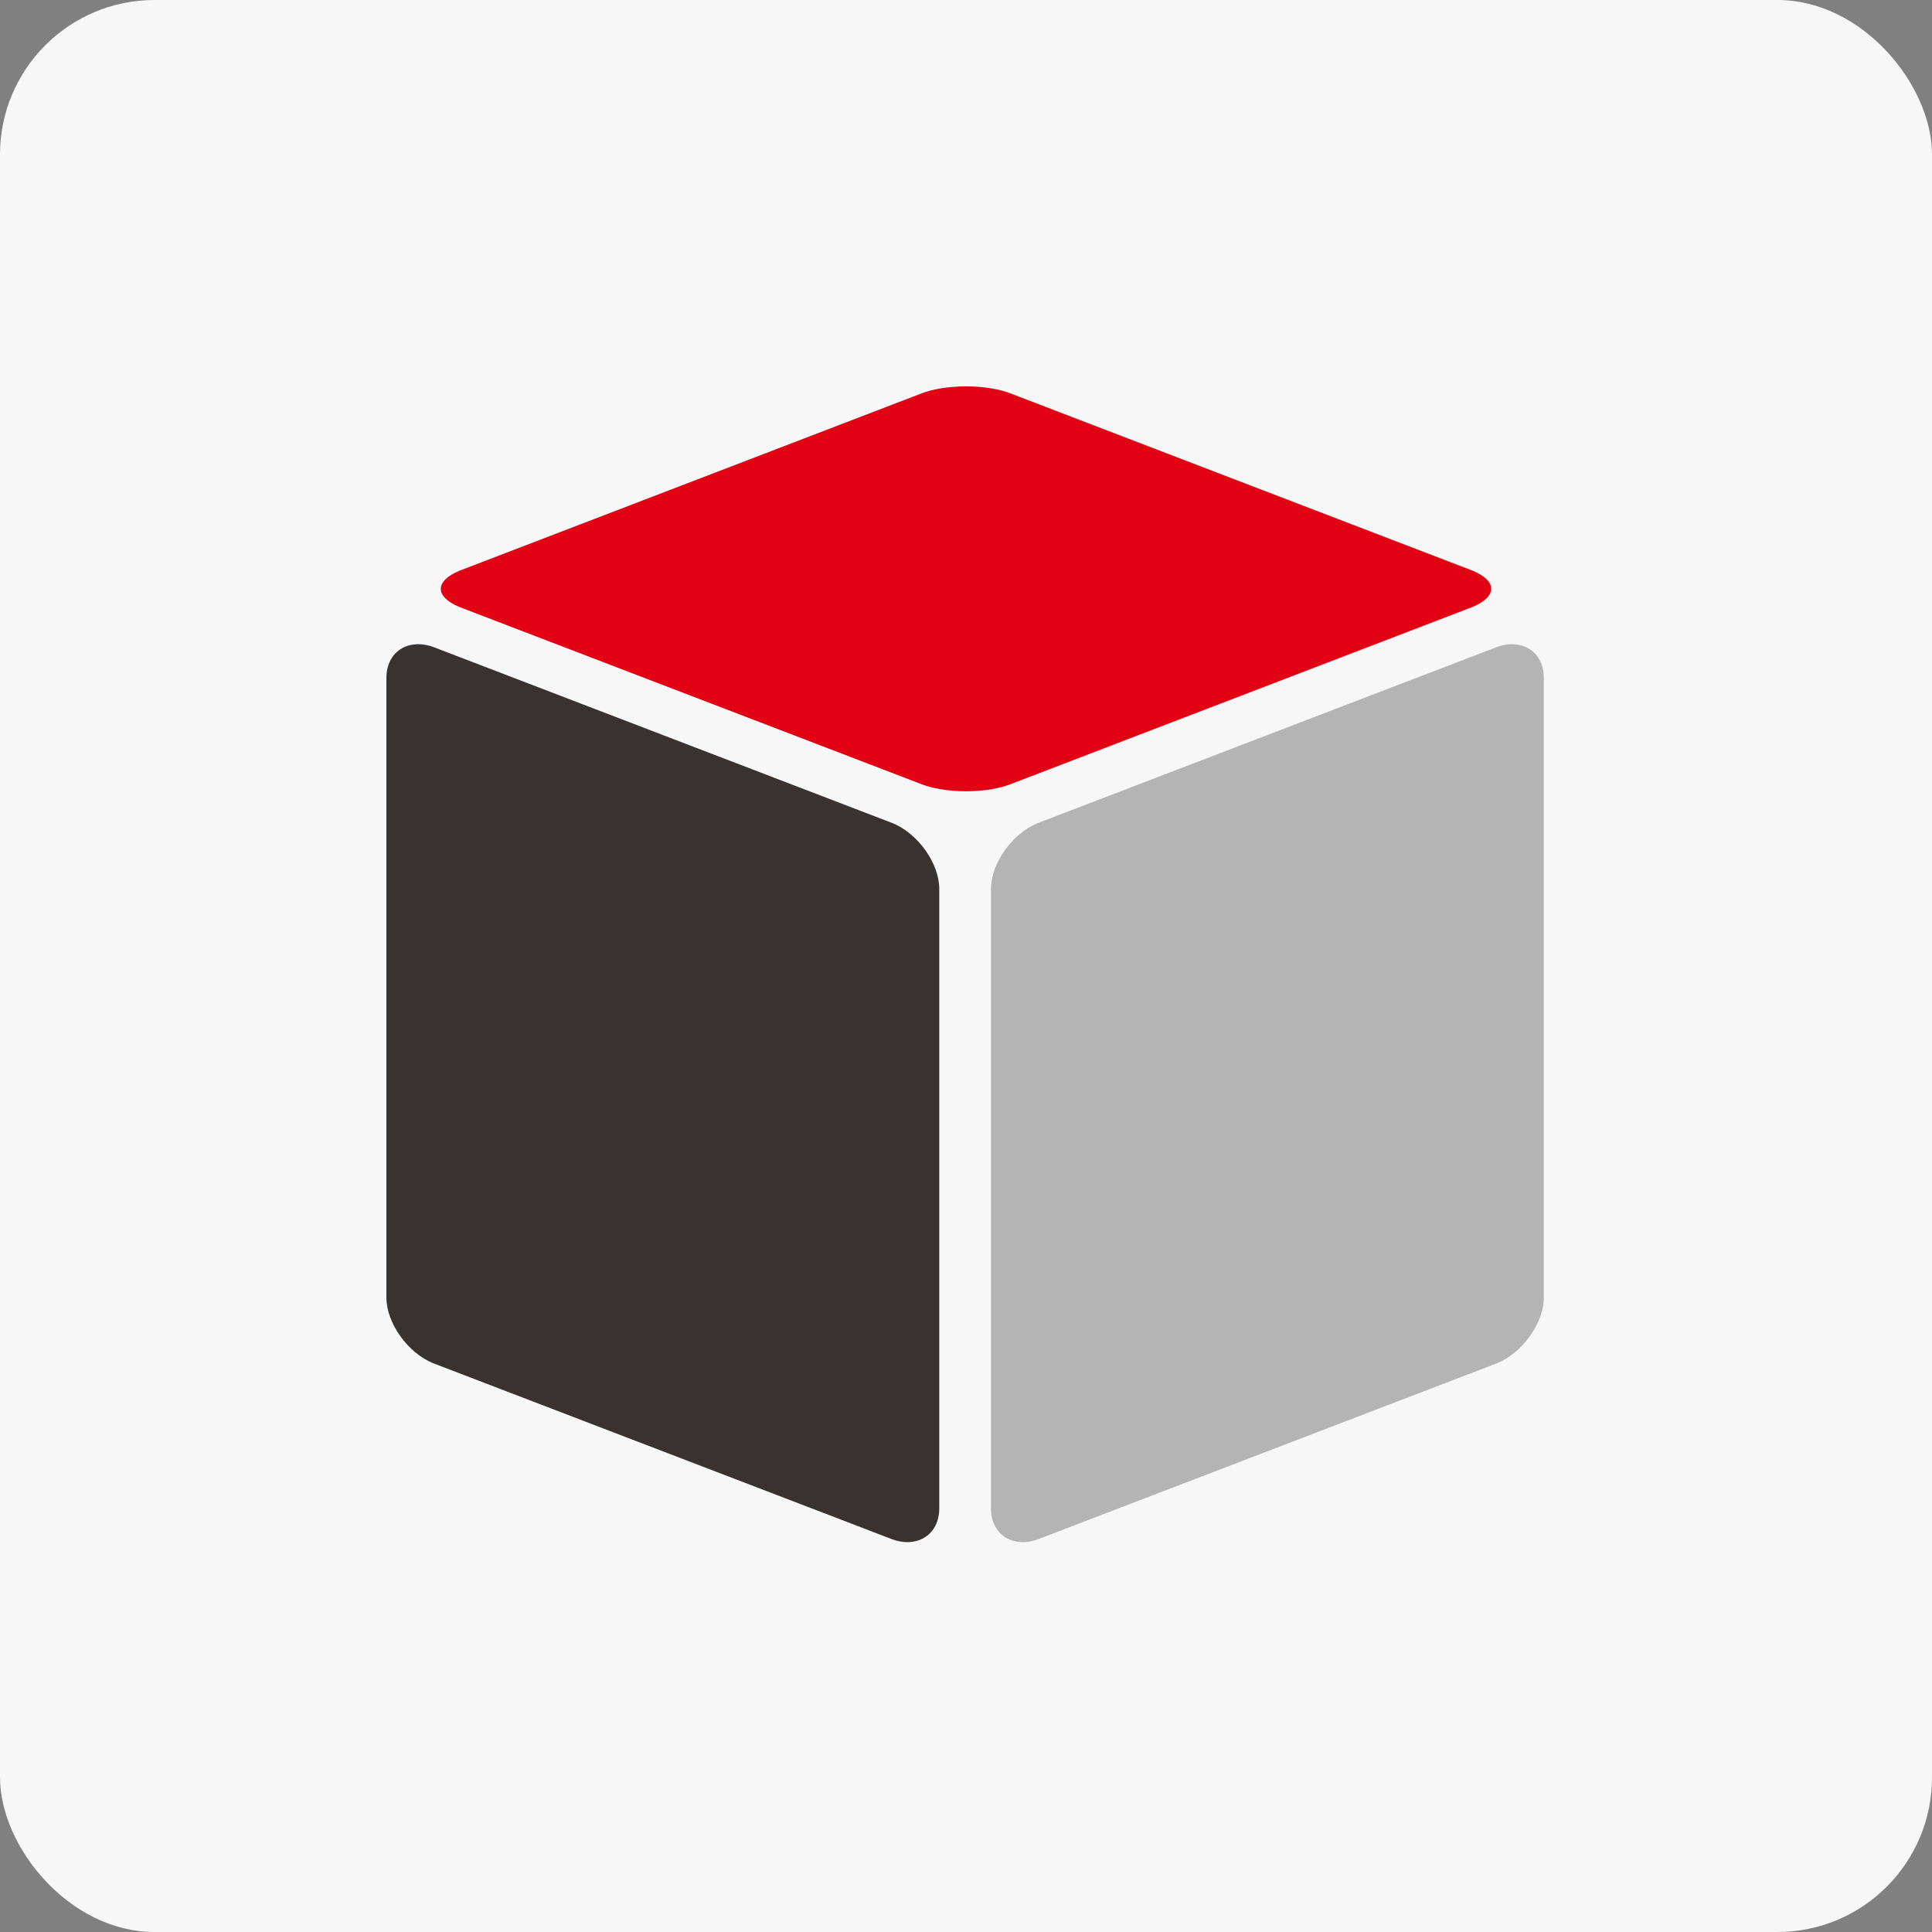 <svg xmlns="http://www.w3.org/2000/svg" width="50" height="50" viewBox="0 0 50 50">
    <rect x="0" y="0" width="50" height="50" fill="#808080" stroke="none"/>
    <g fill="none" fill-rule="evenodd">
        <rect width="50" height="50" fill="#F7F7F7" rx="4"/>
        <g fill-rule="nonzero">
            <path fill="#E10213" d="M26.2 20.276c-.646.269-1.754.269-2.4 0L11.892 15.71c-.646-.269-.646-.672 0-.94L23.8 10.2c.646-.268 1.754-.268 2.4 0l11.908 4.568c.646.268.646.671 0 .94L26.2 20.276z"/>
            <path fill="#383231" d="M24.308 39.037c0 .672-.554 1.03-1.2.806L11.2 35.276c-.646-.269-1.2-1.03-1.2-1.701v-16.03c0-.672.554-1.03 1.2-.806l11.908 4.567c.646.269 1.2 1.03 1.2 1.701v16.03z"/>
            <path fill="#B4B4B5" d="M25.646 39.037c0 .672.554 1.03 1.2.806l11.908-4.567c.646-.269 1.2-1.03 1.2-1.701v-16.03c0-.672-.554-1.03-1.2-.806l-11.908 4.567c-.646.269-1.2 1.03-1.2 1.701v16.03z"/>
        </g>
    </g>
</svg>
